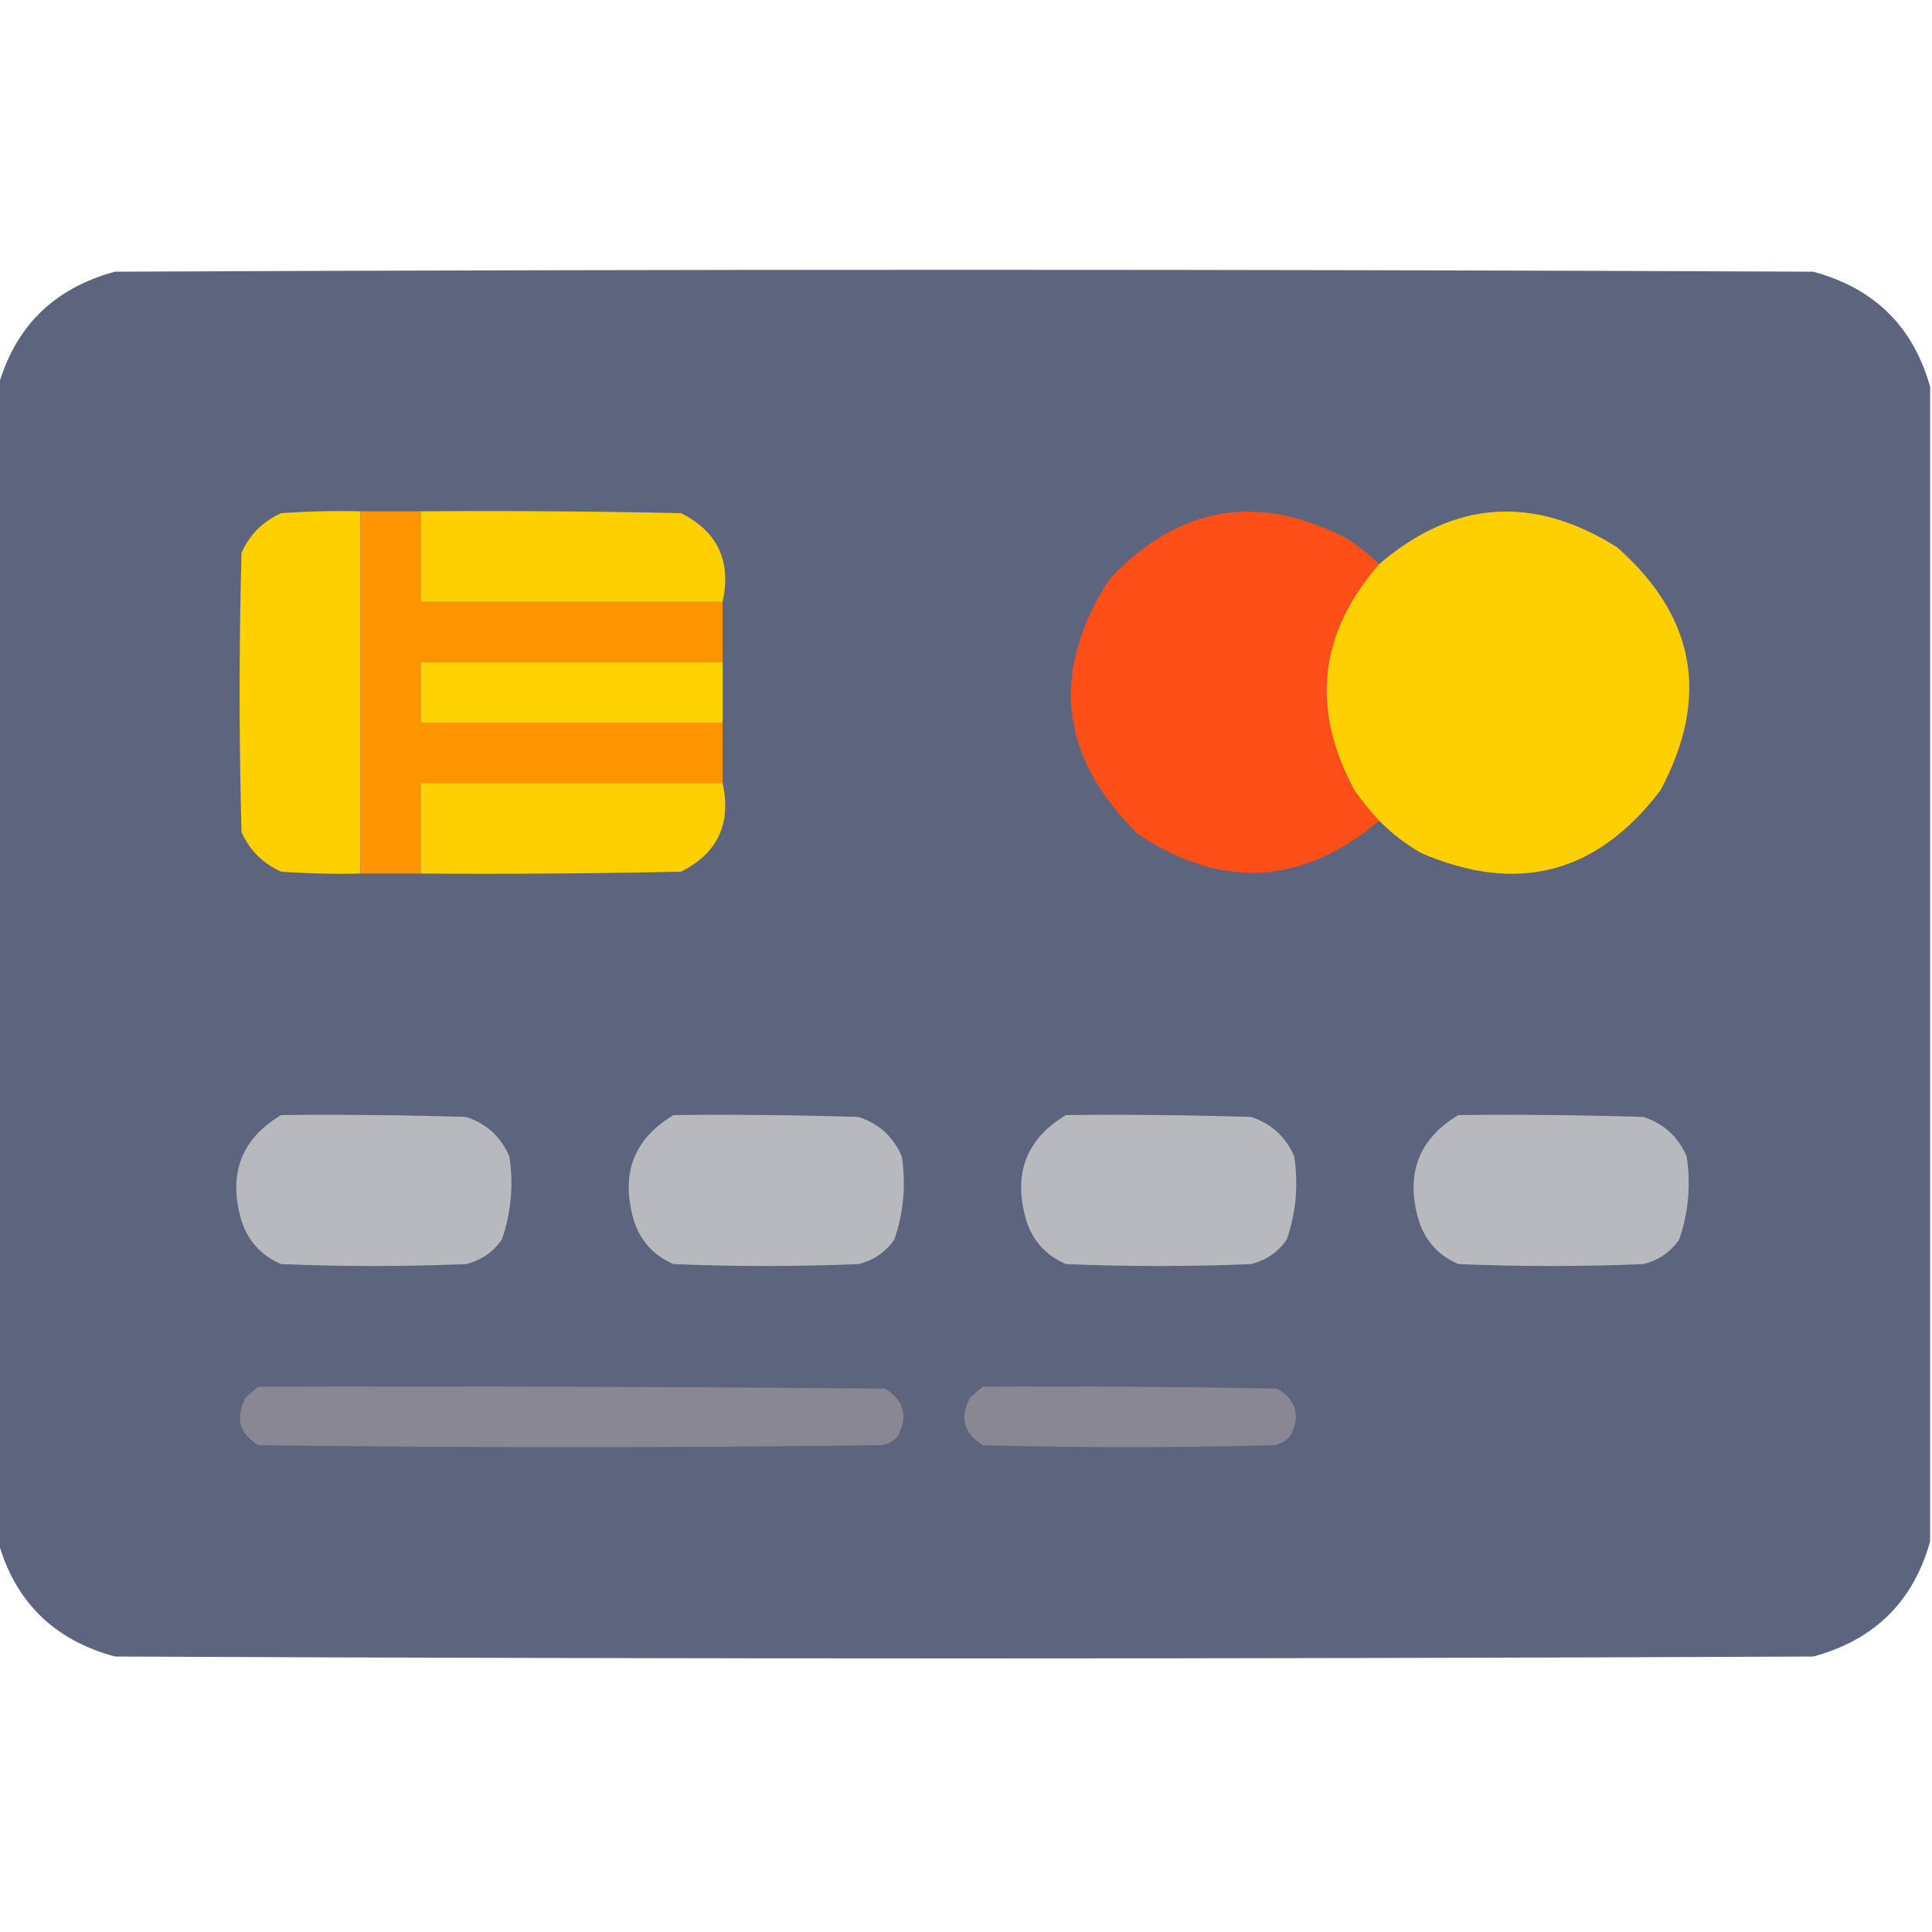 <?xml version="1.0" encoding="UTF-8"?>
<!DOCTYPE svg PUBLIC "-//W3C//DTD SVG 1.1//EN" "http://www.w3.org/Graphics/SVG/1.1/DTD/svg11.dtd">
<svg xmlns="http://www.w3.org/2000/svg" version="1.1" width="512px" height="512px" style="shape-rendering:geometricPrecision; text-rendering:geometricPrecision; image-rendering:optimizeQuality; fill-rule:evenodd; clip-rule:evenodd" xmlns:xlink="http://www.w3.org/1999/xlink">
<g><path style="opacity:1" fill="#5d647e" d="M 511.5,102.5 C 511.5,204.5 511.5,306.5 511.5,408.5C 507.015,424.484 496.681,434.651 480.5,439C 330.5,439.667 180.5,439.667 30.5,439C 14.319,434.651 3.985,424.484 -0.5,408.5C -0.5,306.5 -0.5,204.5 -0.5,102.5C 3.985,86.516 14.319,76.349 30.5,72C 180.5,71.333 330.5,71.333 480.5,72C 496.681,76.349 507.015,86.516 511.5,102.5 Z"/></g>
<g><path style="opacity:1" fill="#fed000" d="M 95.5,135.5 C 95.5,167.5 95.5,199.5 95.5,231.5C 88.492,231.666 81.492,231.5 74.5,231C 69.667,228.833 66.167,225.333 64,220.5C 63.333,195.833 63.333,171.167 64,146.5C 66.167,141.667 69.667,138.167 74.5,136C 81.492,135.5 88.492,135.334 95.5,135.5 Z"/></g>
<g><path style="opacity:1" fill="#fe9500" d="M 95.5,135.5 C 100.833,135.5 106.167,135.5 111.5,135.5C 111.5,143.5 111.5,151.5 111.5,159.5C 138.167,159.5 164.833,159.5 191.5,159.5C 191.5,164.833 191.5,170.167 191.5,175.5C 164.833,175.5 138.167,175.5 111.5,175.5C 111.5,180.833 111.5,186.167 111.5,191.5C 138.167,191.5 164.833,191.5 191.5,191.5C 191.5,196.833 191.5,202.167 191.5,207.5C 164.833,207.5 138.167,207.5 111.5,207.5C 111.5,215.5 111.5,223.5 111.5,231.5C 106.167,231.5 100.833,231.5 95.5,231.5C 95.5,199.5 95.5,167.5 95.5,135.5 Z"/></g>
<g><path style="opacity:1" fill="#fed000" d="M 111.5,135.5 C 134.502,135.333 157.502,135.5 180.5,136C 190.19,140.884 193.856,148.717 191.5,159.5C 164.833,159.5 138.167,159.5 111.5,159.5C 111.5,151.5 111.5,143.5 111.5,135.5 Z"/></g>
<g><path style="opacity:1" fill="#fe4f19" d="M 365.5,149.5 C 349.465,167.897 347.298,187.897 359,209.5C 361.001,212.331 363.167,214.997 365.5,217.5C 345.062,234.65 323.729,235.817 301.5,221C 280.729,200.491 278.229,177.991 294,153.5C 312.447,133.879 333.614,130.379 357.5,143C 360.331,145.001 362.997,147.167 365.5,149.5 Z"/></g>
<g><path style="opacity:1" fill="#fed001" d="M 365.5,217.5 C 363.167,214.997 361.001,212.331 359,209.5C 347.298,187.897 349.465,167.897 365.5,149.5C 385.275,132.561 406.275,131.061 428.5,145C 449.377,163.37 453.21,184.87 440,209.5C 423.185,231.598 402.018,237.098 376.5,226C 372.442,223.642 368.775,220.808 365.5,217.5 Z"/></g>
<g><path style="opacity:1" fill="#fed100" d="M 191.5,175.5 C 191.5,180.833 191.5,186.167 191.5,191.5C 164.833,191.5 138.167,191.5 111.5,191.5C 111.5,186.167 111.5,180.833 111.5,175.5C 138.167,175.5 164.833,175.5 191.5,175.5 Z"/></g>
<g><path style="opacity:1" fill="#fed001" d="M 191.5,207.5 C 193.856,218.283 190.19,226.116 180.5,231C 157.502,231.5 134.502,231.667 111.5,231.5C 111.5,223.5 111.5,215.5 111.5,207.5C 138.167,207.5 164.833,207.5 191.5,207.5 Z"/></g>
<g><path style="opacity:1" fill="#b7b9bf" d="M 74.5,295.5 C 90.837,295.333 107.17,295.5 123.5,296C 128.91,297.743 132.744,301.243 135,306.5C 136.126,314.045 135.46,321.379 133,328.5C 130.635,331.869 127.468,334.036 123.5,335C 107.167,335.667 90.833,335.667 74.5,335C 69.243,332.744 65.743,328.91 64,323.5C 60.373,311.187 63.873,301.853 74.5,295.5 Z"/></g>
<g><path style="opacity:1" fill="#b7b9bf" d="M 178.5,295.5 C 194.837,295.333 211.17,295.5 227.5,296C 232.91,297.743 236.744,301.243 239,306.5C 240.126,314.045 239.46,321.379 237,328.5C 234.635,331.869 231.468,334.036 227.5,335C 211.167,335.667 194.833,335.667 178.5,335C 173.243,332.744 169.743,328.91 168,323.5C 164.373,311.187 167.873,301.853 178.5,295.5 Z"/></g>
<g><path style="opacity:1" fill="#b7b9bf" d="M 282.5,295.5 C 298.837,295.333 315.17,295.5 331.5,296C 336.91,297.743 340.744,301.243 343,306.5C 344.126,314.045 343.46,321.379 341,328.5C 338.635,331.869 335.468,334.036 331.5,335C 315.167,335.667 298.833,335.667 282.5,335C 277.243,332.744 273.743,328.91 272,323.5C 268.373,311.187 271.873,301.853 282.5,295.5 Z"/></g>
<g><path style="opacity:1" fill="#b7b9bf" d="M 386.5,295.5 C 402.837,295.333 419.17,295.5 435.5,296C 440.91,297.743 444.744,301.243 447,306.5C 448.126,314.045 447.46,321.379 445,328.5C 442.635,331.869 439.468,334.036 435.5,335C 419.167,335.667 402.833,335.667 386.5,335C 381.243,332.744 377.743,328.91 376,323.5C 372.373,311.187 375.873,301.853 386.5,295.5 Z"/></g>
<g><path style="opacity:1" fill="#898794" d="M 68.5,367.5 C 123.834,367.333 179.168,367.5 234.5,368C 239.535,371.013 240.702,375.18 238,380.5C 236.829,381.893 235.329,382.727 233.5,383C 178.5,383.667 123.5,383.667 68.5,383C 63.465,379.987 62.298,375.82 65,370.5C 66.145,369.364 67.312,368.364 68.5,367.5 Z"/></g>
<g><path style="opacity:1" fill="#898794" d="M 260.5,367.5 C 286.502,367.333 312.502,367.5 338.5,368C 343.535,371.013 344.702,375.18 342,380.5C 340.829,381.893 339.329,382.727 337.5,383C 311.833,383.667 286.167,383.667 260.5,383C 255.465,379.987 254.298,375.82 257,370.5C 258.145,369.364 259.312,368.364 260.5,367.5 Z"/></g>
</svg>
